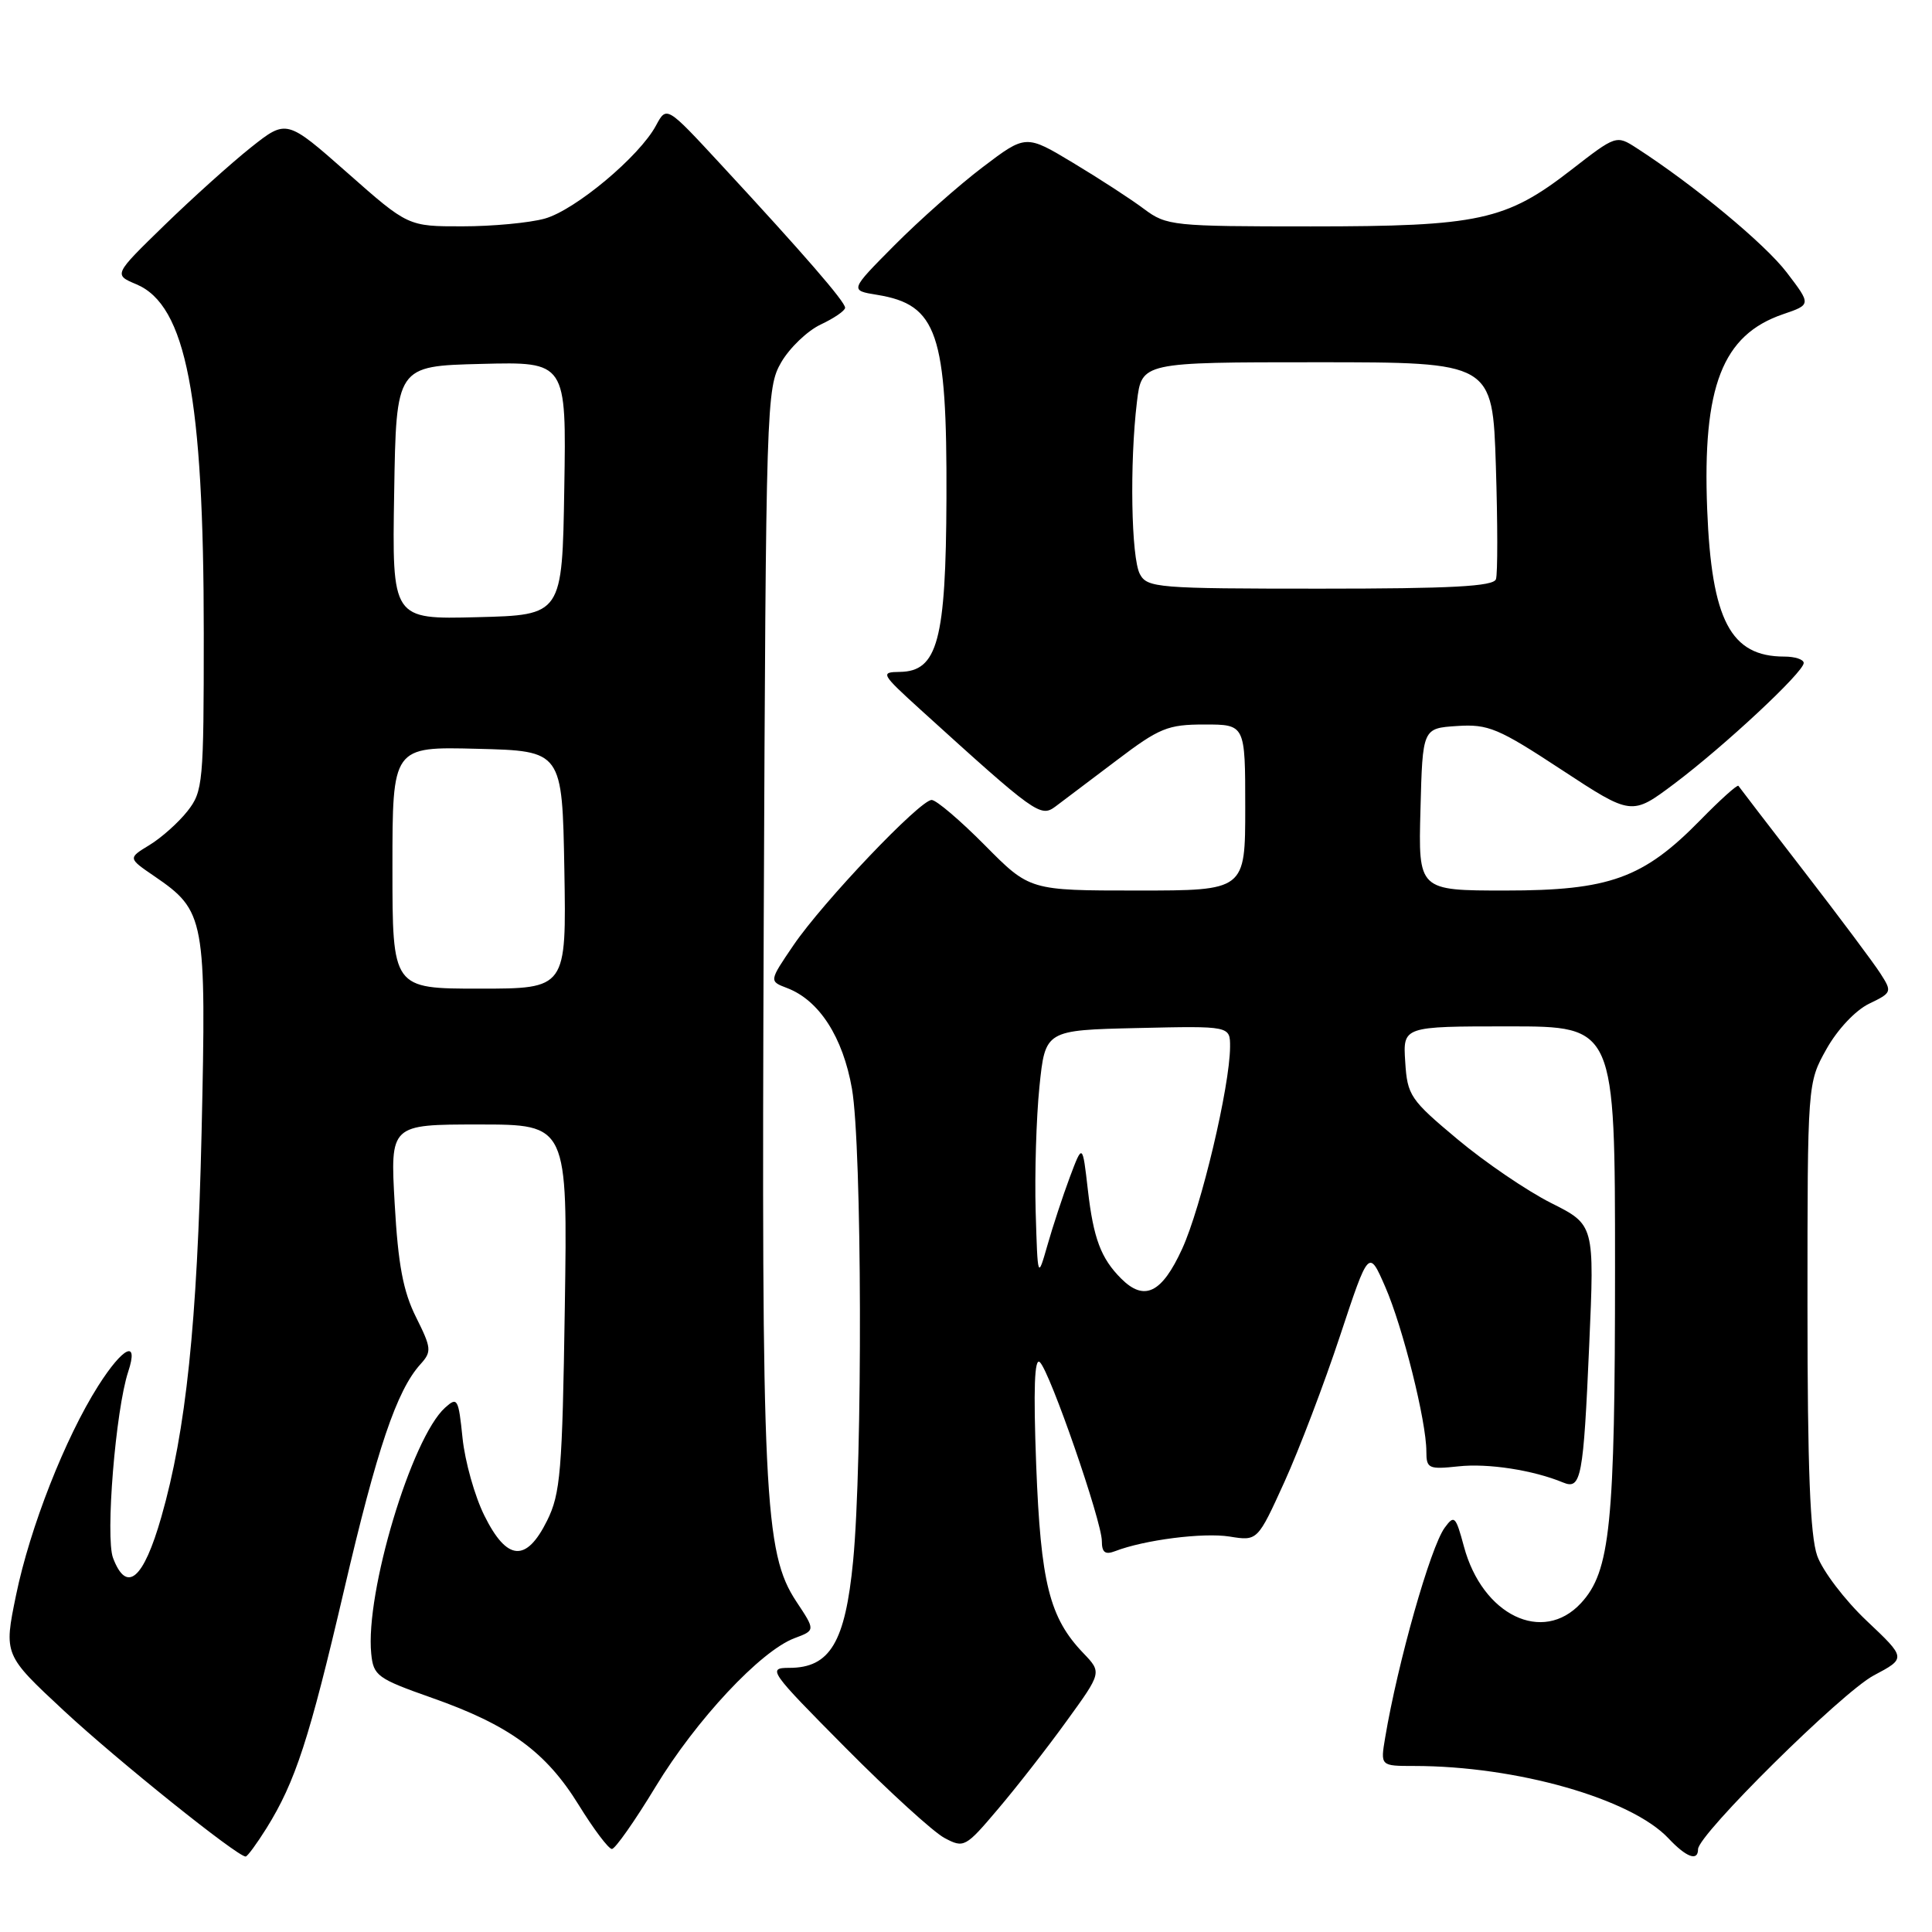 <?xml version="1.0" encoding="UTF-8" standalone="no"?>
<!DOCTYPE svg PUBLIC "-//W3C//DTD SVG 1.1//EN" "http://www.w3.org/Graphics/SVG/1.1/DTD/svg11.dtd" >
<svg xmlns="http://www.w3.org/2000/svg" xmlns:xlink="http://www.w3.org/1999/xlink" version="1.1" viewBox="0 0 256 256">
 <g >
 <path fill="currentColor"
d=" M 35.31 242.25 C 39.15 236.08 40.98 230.44 45.60 210.65 C 49.96 191.94 52.57 184.24 55.71 180.77 C 57.22 179.10 57.18 178.65 55.12 174.52 C 53.42 171.12 52.75 167.55 52.30 159.53 C 51.70 149.00 51.70 149.00 63.45 149.00 C 75.21 149.00 75.21 149.00 74.84 173.25 C 74.51 195.00 74.27 197.91 72.49 201.50 C 69.73 207.06 67.17 206.85 64.19 200.84 C 62.91 198.28 61.61 193.65 61.29 190.56 C 60.75 185.30 60.61 185.05 58.97 186.53 C 54.53 190.54 48.38 211.05 49.19 219.12 C 49.48 222.05 49.99 222.42 57.22 224.97 C 67.48 228.58 72.34 232.13 76.68 239.16 C 78.66 242.37 80.64 245.00 81.08 245.00 C 81.51 245.00 84.12 241.29 86.87 236.75 C 92.25 227.88 100.78 218.76 105.27 217.07 C 108.05 216.03 108.05 216.03 105.53 212.23 C 101.24 205.75 100.89 198.26 101.20 122.00 C 101.49 53.32 101.55 51.41 103.52 48.00 C 104.64 46.08 106.99 43.83 108.75 43.00 C 110.51 42.17 111.97 41.18 111.98 40.78 C 112.00 40.00 106.50 33.65 95.49 21.76 C 88.33 14.02 88.33 14.02 86.93 16.62 C 84.75 20.71 76.21 27.85 72.17 28.97 C 70.15 29.53 65.25 29.99 61.28 29.99 C 54.07 30.00 54.07 30.00 46.02 22.89 C 37.97 15.79 37.97 15.79 33.23 19.55 C 30.63 21.62 25.47 26.26 21.77 29.86 C 15.05 36.40 15.05 36.40 18.07 37.67 C 24.66 40.44 27.00 52.57 27.00 83.94 C 27.00 103.73 26.90 104.86 24.84 107.48 C 23.65 108.99 21.39 111.01 19.81 111.97 C 16.95 113.71 16.95 113.71 20.45 116.10 C 27.18 120.71 27.35 121.61 26.71 150.09 C 26.13 175.40 24.65 189.58 21.38 201.00 C 19.01 209.30 16.78 211.19 14.98 206.44 C 13.94 203.71 15.32 186.80 16.99 181.75 C 18.42 177.43 16.32 178.43 13.01 183.64 C 8.63 190.55 3.97 202.41 2.13 211.35 C 0.50 219.27 0.50 219.27 8.50 226.71 C 15.61 233.31 31.43 246.00 32.55 246.00 C 32.78 246.00 34.02 244.31 35.31 242.25 Z  M 225.00 245.03 C 225.00 243.09 244.06 224.25 248.27 222.01 C 252.59 219.72 252.59 219.72 247.34 214.76 C 244.45 212.03 241.50 208.15 240.79 206.15 C 239.85 203.48 239.50 194.58 239.50 173.00 C 239.50 143.50 239.50 143.50 242.02 139.00 C 243.47 136.41 245.86 133.87 247.66 133.00 C 250.69 131.54 250.73 131.43 249.17 129.00 C 248.29 127.62 243.75 121.55 239.08 115.50 C 234.41 109.45 230.48 104.33 230.35 104.13 C 230.21 103.93 227.94 105.97 225.30 108.67 C 217.75 116.38 213.27 118.00 199.48 118.00 C 187.93 118.00 187.93 118.00 188.22 107.25 C 188.50 96.50 188.50 96.50 193.07 96.20 C 197.20 95.93 198.52 96.48 206.92 102.00 C 216.20 108.09 216.20 108.09 221.85 103.85 C 228.50 98.85 239.00 89.06 239.00 87.85 C 239.00 87.38 237.85 87.00 236.43 87.00 C 229.31 87.00 226.79 82.19 226.21 67.50 C 225.57 51.21 228.22 44.39 236.25 41.64 C 240.00 40.36 240.00 40.36 236.75 36.10 C 233.87 32.32 224.43 24.50 216.83 19.60 C 214.18 17.89 214.12 17.91 208.21 22.50 C 199.54 29.23 195.99 30.00 173.69 30.00 C 155.39 30.00 154.58 29.92 151.59 27.69 C 149.89 26.41 145.67 23.67 142.21 21.59 C 135.93 17.81 135.93 17.81 130.21 22.15 C 127.07 24.53 121.82 29.18 118.54 32.48 C 112.58 38.48 112.58 38.48 116.24 39.07 C 124.20 40.37 125.49 44.15 125.41 66.00 C 125.34 84.88 124.24 88.97 119.22 89.03 C 116.62 89.06 116.74 89.28 122.00 94.06 C 137.23 107.88 137.87 108.34 139.85 106.87 C 140.86 106.12 144.51 103.36 147.96 100.75 C 153.63 96.45 154.73 96.00 159.61 96.00 C 165.00 96.00 165.00 96.00 165.00 107.00 C 165.00 118.00 165.00 118.00 150.72 118.00 C 136.44 118.00 136.44 118.00 130.50 112.00 C 127.23 108.70 124.06 106.00 123.45 106.00 C 121.90 106.00 109.04 119.51 105.13 125.26 C 101.90 130.01 101.90 130.01 104.29 130.92 C 108.55 132.54 111.69 137.42 112.89 144.27 C 114.22 151.91 114.32 193.65 113.04 206.86 C 112.00 217.61 109.98 221.00 104.59 221.00 C 101.65 221.00 101.93 221.40 112.02 231.57 C 117.78 237.38 123.69 242.77 125.15 243.54 C 127.72 244.91 127.93 244.80 132.23 239.72 C 134.67 236.85 138.77 231.60 141.33 228.05 C 146.00 221.61 146.00 221.61 143.55 219.05 C 139.05 214.36 137.90 209.74 137.30 194.11 C 136.92 183.99 137.07 179.81 137.79 180.50 C 139.15 181.80 146.00 201.59 146.00 204.20 C 146.00 205.71 146.44 206.04 147.75 205.54 C 151.63 204.04 159.43 203.05 162.92 203.60 C 166.63 204.20 166.63 204.20 170.20 196.35 C 172.16 192.03 175.47 183.33 177.56 177.01 C 181.37 165.51 181.37 165.51 183.55 170.51 C 185.88 175.84 189.00 188.32 189.00 192.32 C 189.00 194.59 189.29 194.72 193.25 194.30 C 197.17 193.87 203.17 194.80 207.12 196.44 C 209.51 197.43 209.81 195.85 210.58 178.22 C 211.28 162.29 211.28 162.29 205.52 159.40 C 202.35 157.80 196.77 154.01 193.13 150.96 C 186.86 145.72 186.48 145.16 186.20 140.71 C 185.89 136.00 185.89 136.00 199.95 136.00 C 214.00 136.00 214.00 136.00 214.00 167.95 C 214.00 202.08 213.38 208.22 209.48 212.43 C 204.42 217.89 196.43 214.03 193.98 204.93 C 192.89 200.88 192.70 200.69 191.43 202.43 C 189.54 205.01 185.21 220.30 183.54 230.25 C 182.91 234.00 182.91 234.00 187.38 234.00 C 200.95 234.00 216.14 238.33 221.09 243.60 C 223.45 246.11 225.00 246.68 225.00 245.03 Z  M 52.00 114.97 C 52.00 98.93 52.00 98.93 63.25 99.22 C 74.50 99.50 74.50 99.50 74.78 115.25 C 75.05 131.00 75.05 131.00 63.53 131.00 C 52.00 131.00 52.00 131.00 52.00 114.97 Z  M 52.23 65.28 C 52.50 48.50 52.50 48.50 63.77 48.22 C 75.05 47.93 75.05 47.93 74.77 64.72 C 74.50 81.50 74.50 81.50 63.23 81.78 C 51.95 82.07 51.95 82.07 52.23 65.28 Z  M 148.56 169.42 C 145.88 166.74 144.89 164.11 144.15 157.69 C 143.44 151.50 143.44 151.50 141.75 156.00 C 140.83 158.47 139.49 162.53 138.79 165.00 C 137.50 169.50 137.50 169.50 137.23 160.50 C 137.09 155.55 137.31 148.12 137.73 144.00 C 138.50 136.50 138.50 136.50 150.75 136.22 C 163.00 135.94 163.00 135.94 162.99 138.72 C 162.96 143.96 159.17 159.96 156.64 165.48 C 153.95 171.36 151.63 172.49 148.56 169.42 Z  M 151.04 76.07 C 149.89 73.92 149.67 61.37 150.65 53.25 C 151.28 48.00 151.28 48.00 174.52 48.00 C 197.77 48.00 197.77 48.00 198.21 61.75 C 198.45 69.31 198.46 76.06 198.22 76.75 C 197.89 77.70 192.32 78.00 174.93 78.00 C 153.35 78.00 152.01 77.89 151.04 76.07 Z "/>
</g>
</svg>